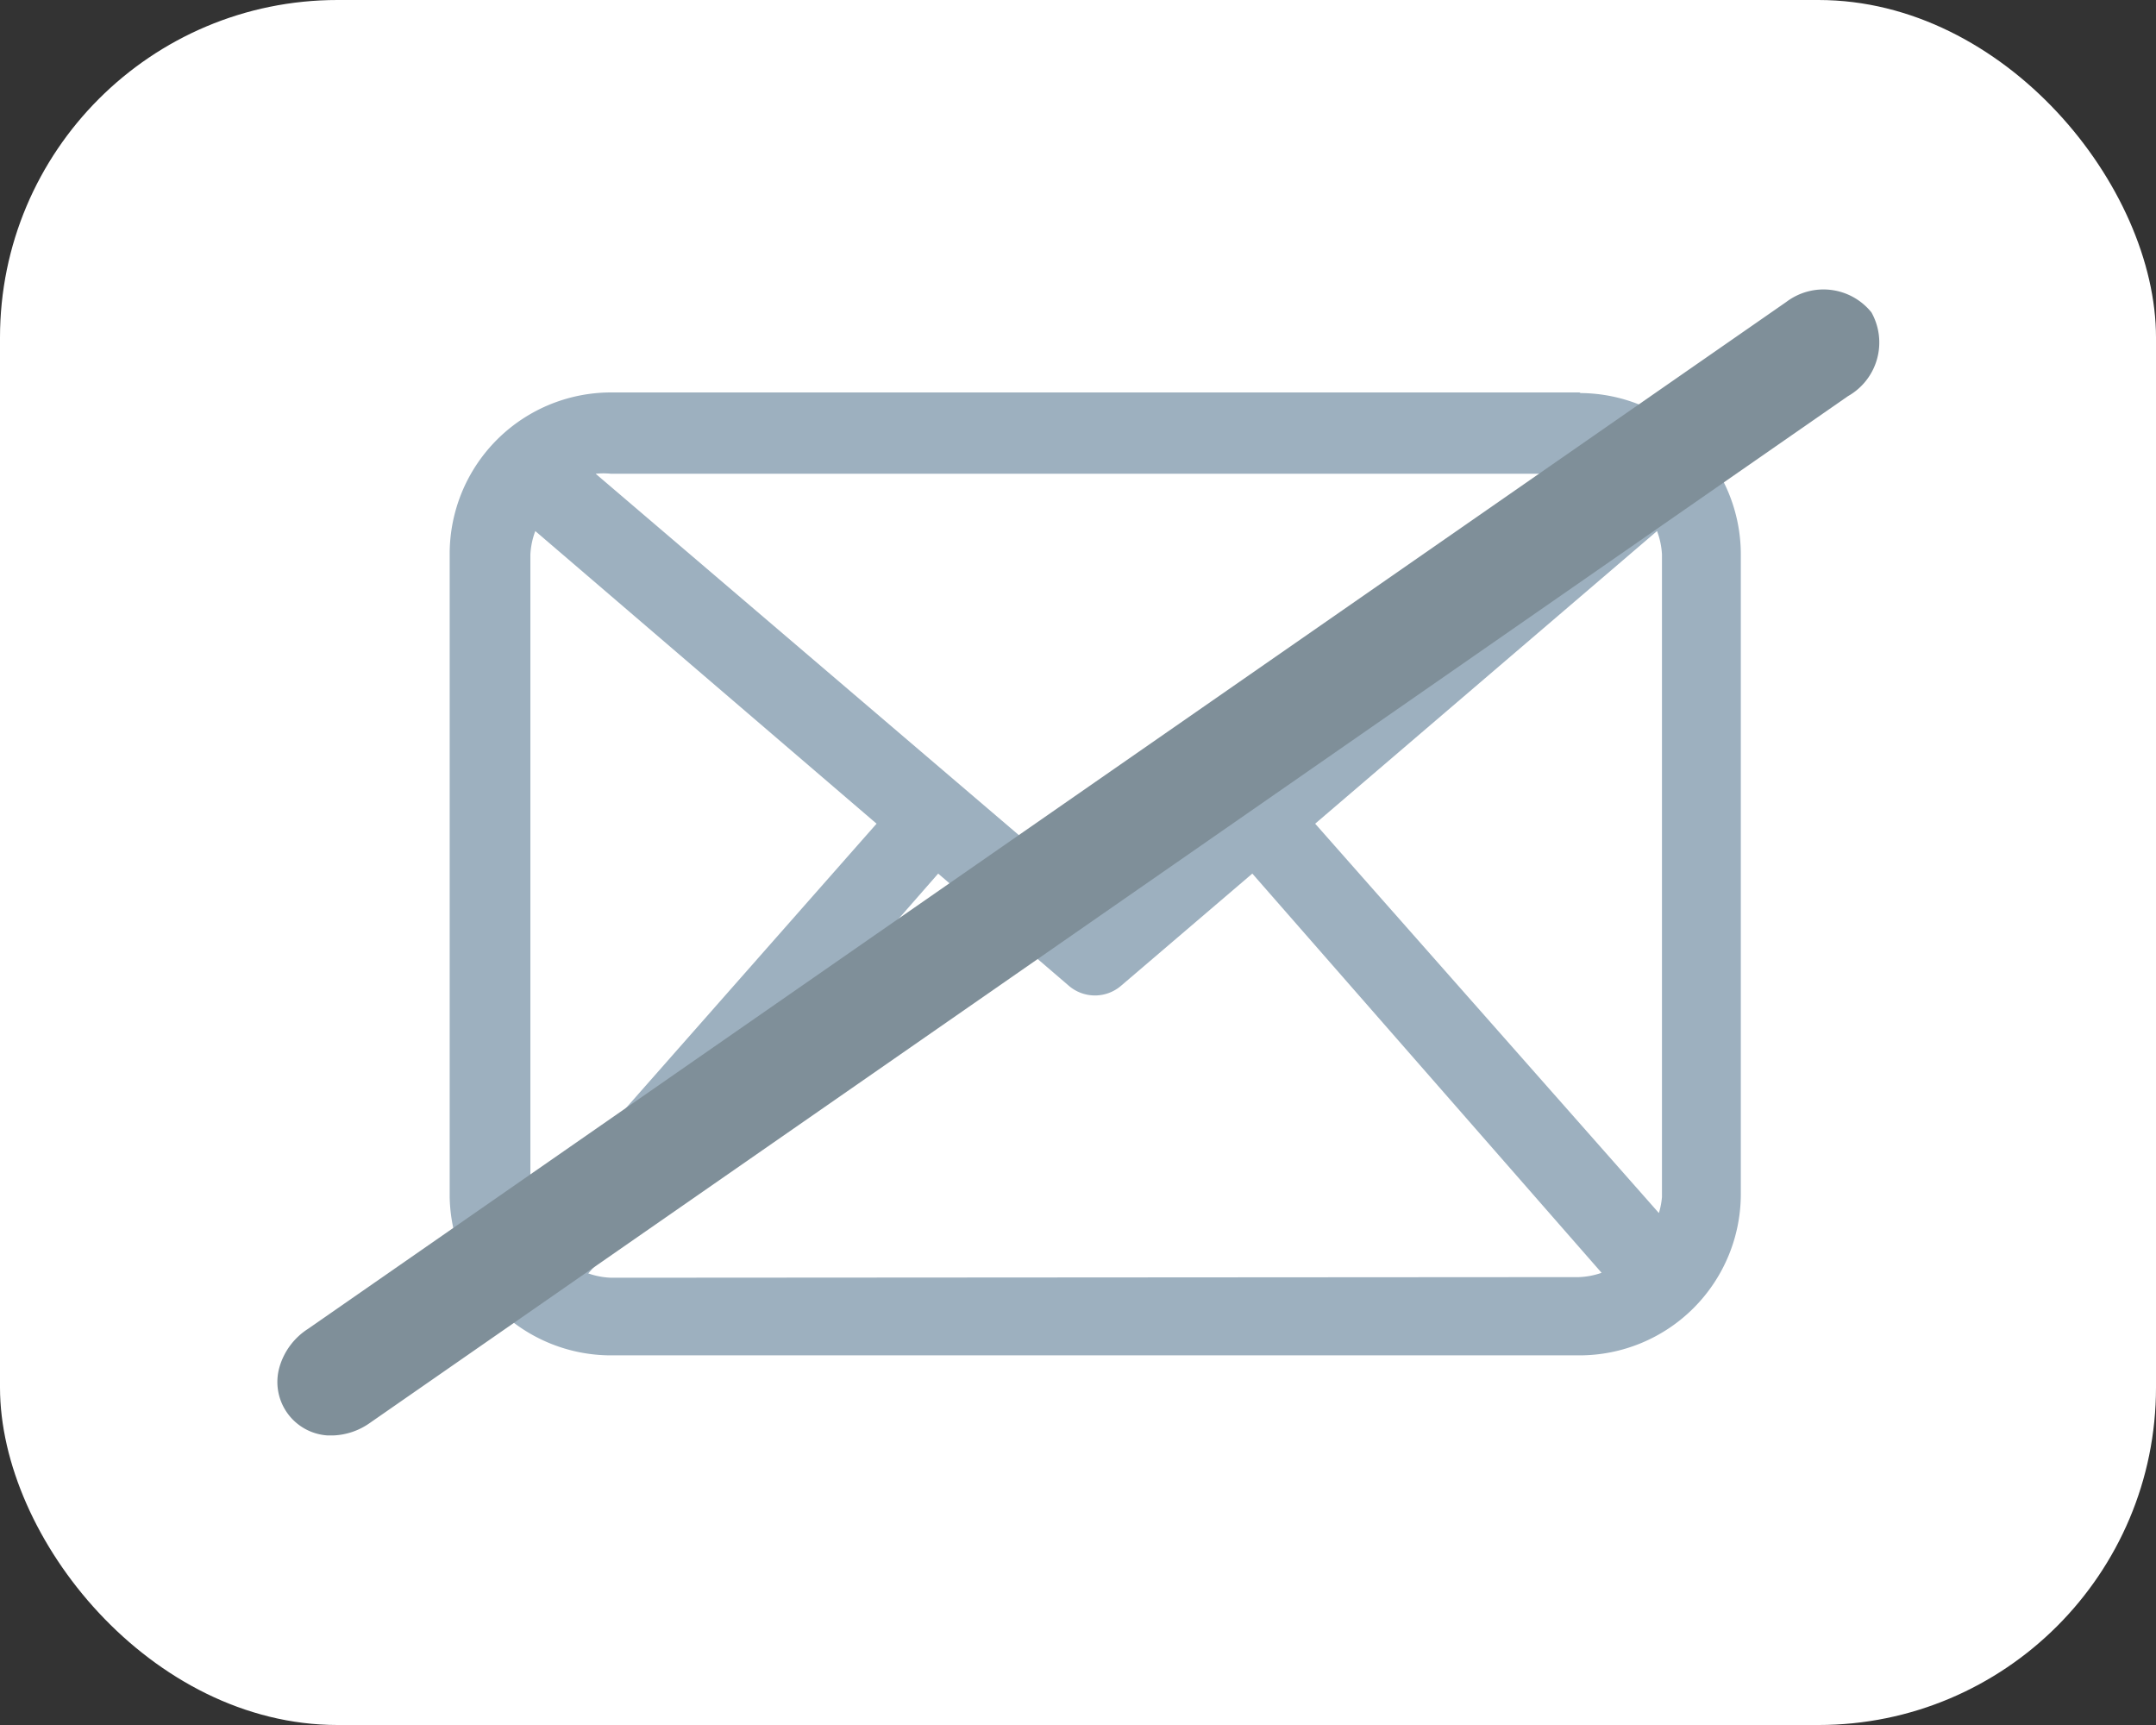 <svg xmlns="http://www.w3.org/2000/svg" viewBox="0 0 35 28"><rect x="0" y="0" width="35" height="28" fill="#333333" stroke="none"/><defs><style>.cls-1{fill:#fff;}.cls-2{fill:#9db0bf;}.cls-3{fill:#7f8f99;}.cls-4{fill:none;}</style></defs><title>_</title><g id="Layout"><rect class="cls-1" width="35" height="28" rx="5.48" ry="5.48"/><path class="cls-2" d="M9.92,20.74a1.26,1.26,0,0,1-.37-.07l5.68-6.49L17.35,16a.65.65,0,0,0,.85,0l2.13-1.82L26,20.66a1.25,1.25,0,0,1-.37.07ZM8.66,19.69a1.26,1.26,0,0,1-.05-.26V9a1.27,1.27,0,0,1,.08-.38l5.54,4.75Zm17-12a1.2,1.2,0,0,1,.25,0l-8.1,6.95L9.67,7.69a1.22,1.22,0,0,1,.25,0Zm-4.31,5.68,5.55-4.75a1.27,1.27,0,0,1,.08.38V19.43a1.26,1.26,0,0,1-.05.26Zm4.31-7H9.92A2.62,2.62,0,0,0,7.3,9V19.43A2.62,2.62,0,0,0,9.92,22H25.64a2.62,2.62,0,0,0,2.62-2.62V9a2.62,2.62,0,0,0-2.62-2.62"/><path class="cls-3" d="M5.41,23.3H5.32a.87.87,0,0,1-.78-1.12A1.1,1.1,0,0,1,5,21.57L29,4.9a1,1,0,0,1,1.38.17h0A1,1,0,0,1,30,6.43L6,23.1A1.1,1.1,0,0,1,5.41,23.3Z"/><rect class="cls-4" x="2.5" y="2.57" width="30" height="22.86"/></g></svg>